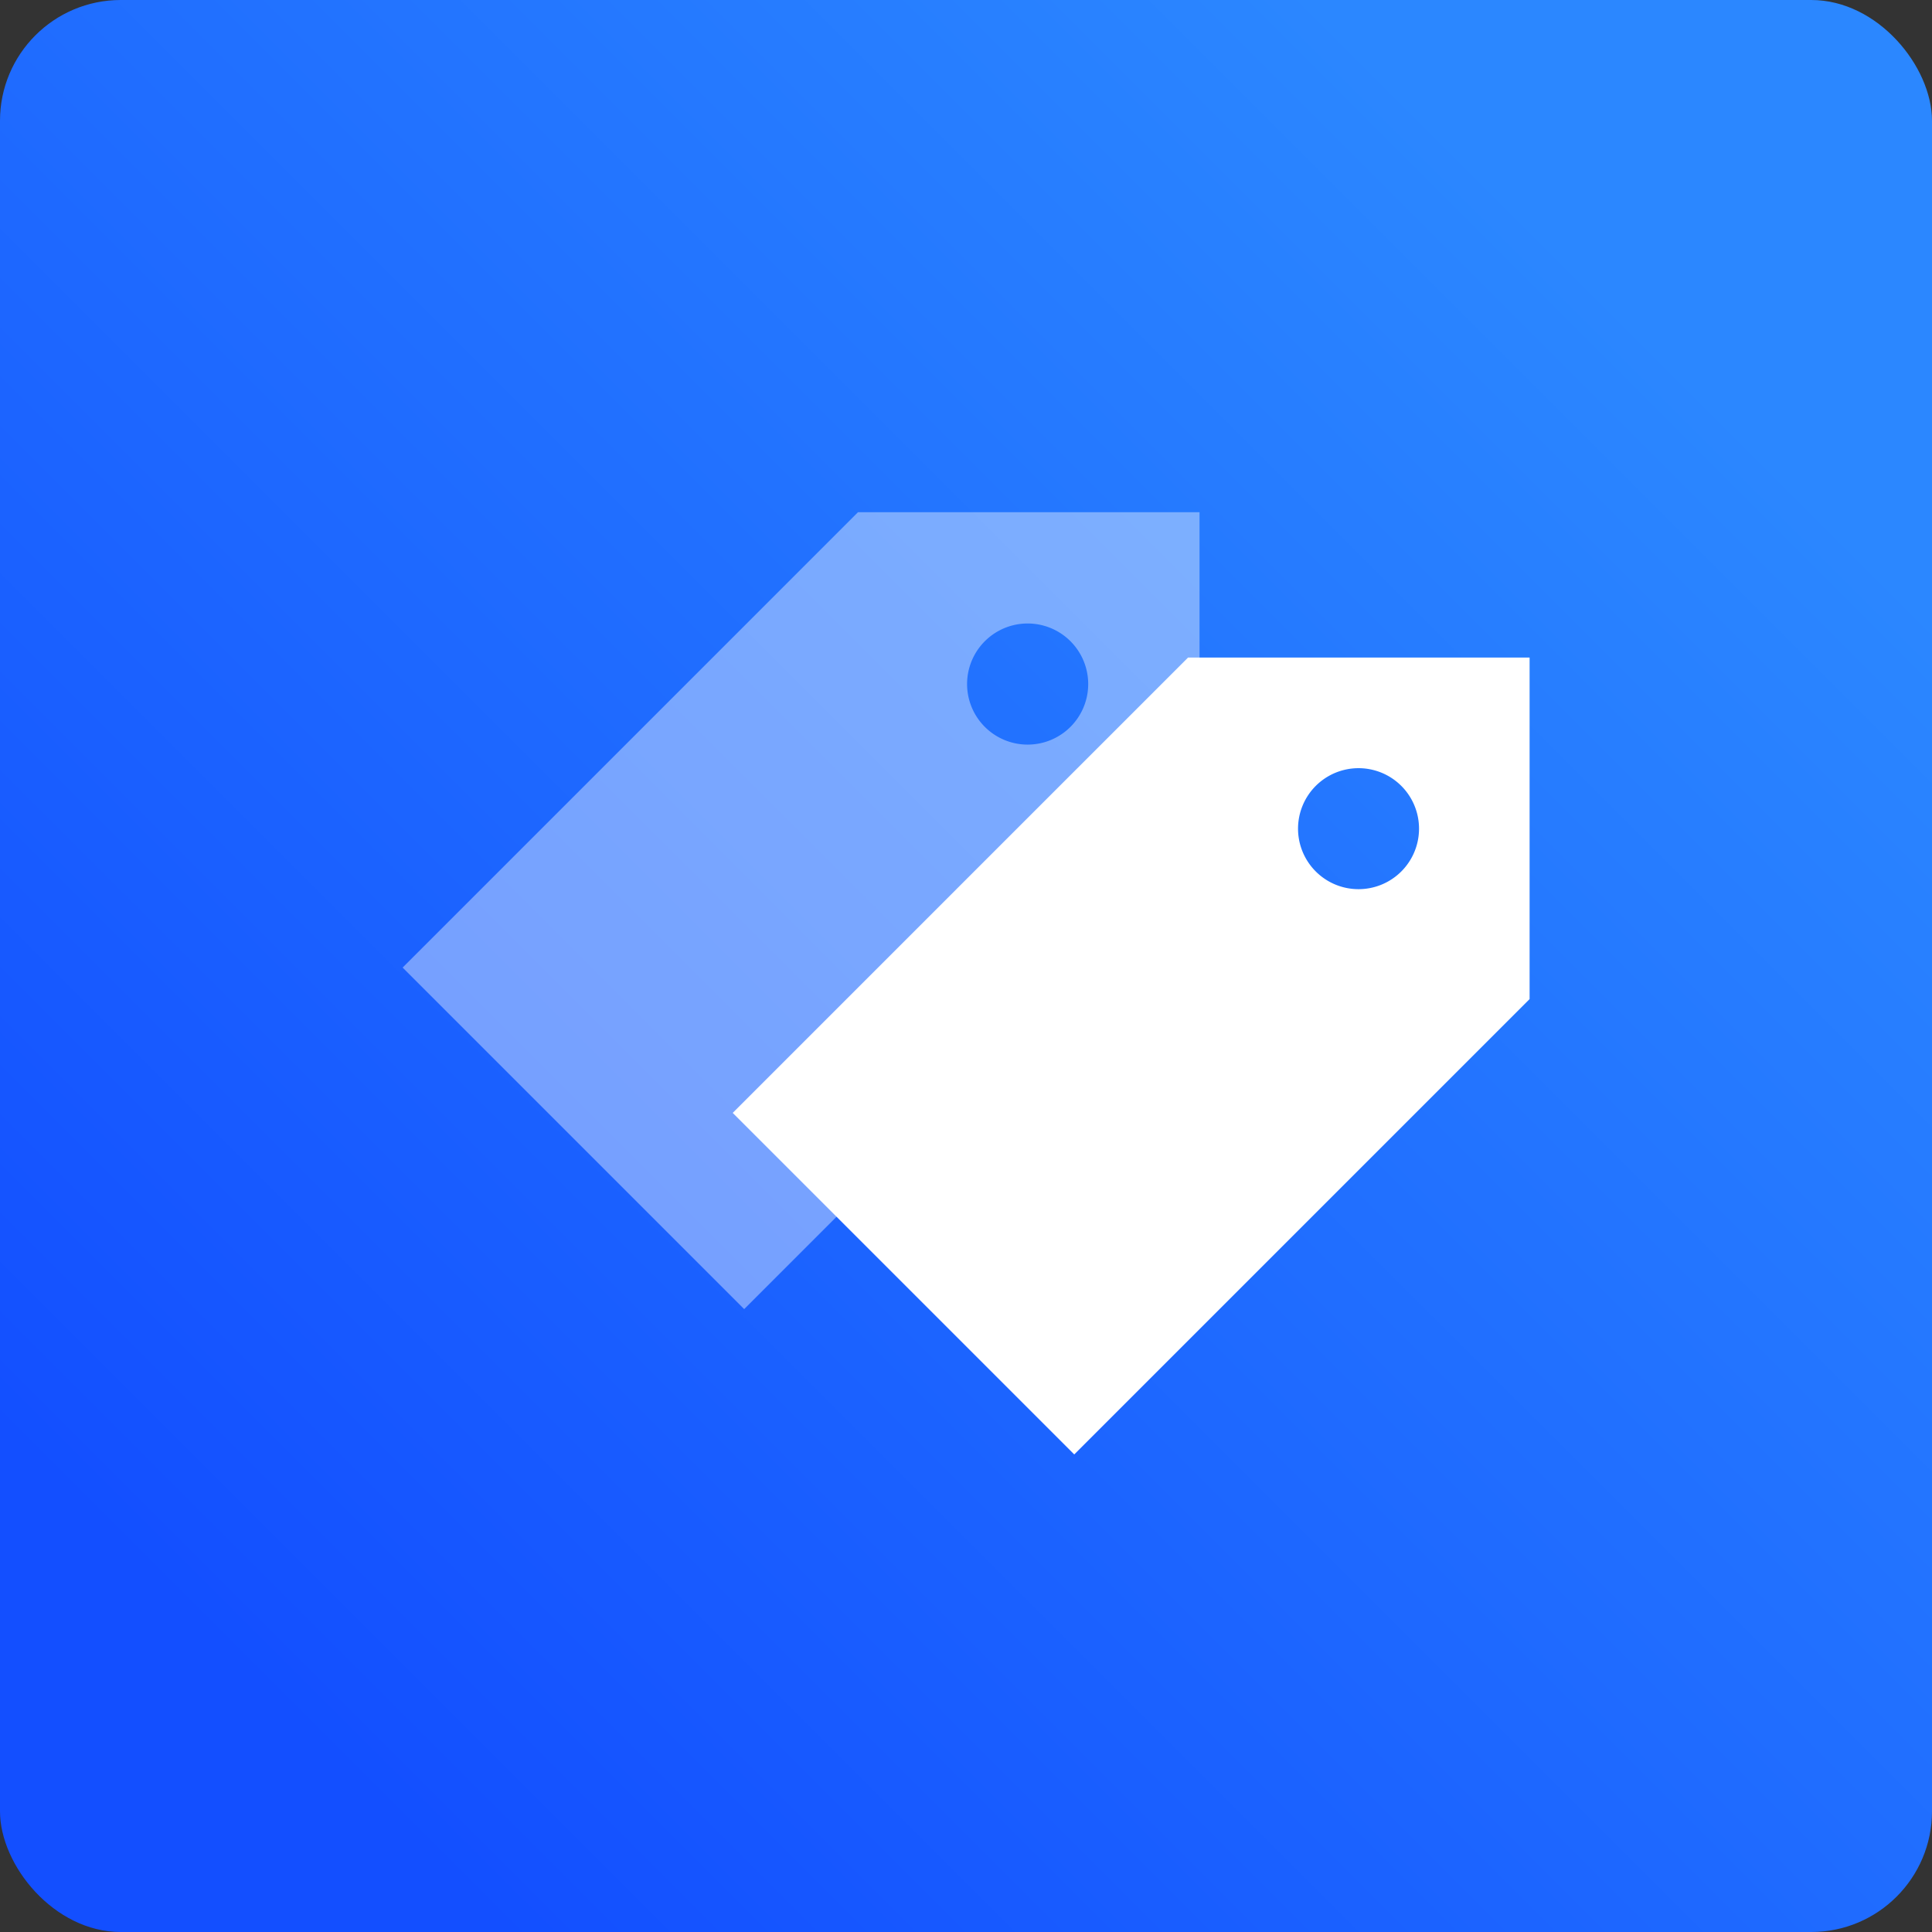 <svg width="32" height="32" viewBox="0 0 32 32" xmlns="http://www.w3.org/2000/svg"><rect x="0" y="0" width="32" height="32" fill="#333333" stroke="none"/><title>Icon_Lots of Classes</title><defs><linearGradient x1="83.926%" y1="16.101%" x2="13.216%" y2="86.821%" id="a"><stop stop-color="#2B87FF" offset="0%"/><stop stop-color="#134FFF" offset="100%"/></linearGradient></defs><g fill="none" fill-rule="evenodd"><rect fill="url(#a)" width="32" height="32" rx="2"/><path d="M14.211 8.484l-7.542 7.542 5.657 5.657 7.542-7.542V8.484h-5.657zm3.537 3.537a1.003 1.003 0 1 1-1.418-1.418 1.003 1.003 0 0 1 1.418 1.418z" fill="#FFF" fill-rule="nonzero" opacity=".4"/><path d="M19.678 10.891l-7.542 7.542 5.657 5.657 7.542-7.542v-5.657h-5.657zm3.538 3.537a1.002 1.002 0 1 1-1.418-1.416 1.002 1.002 0 0 1 1.418 1.416z" fill="#FFF" fill-rule="nonzero"/></g></svg>
